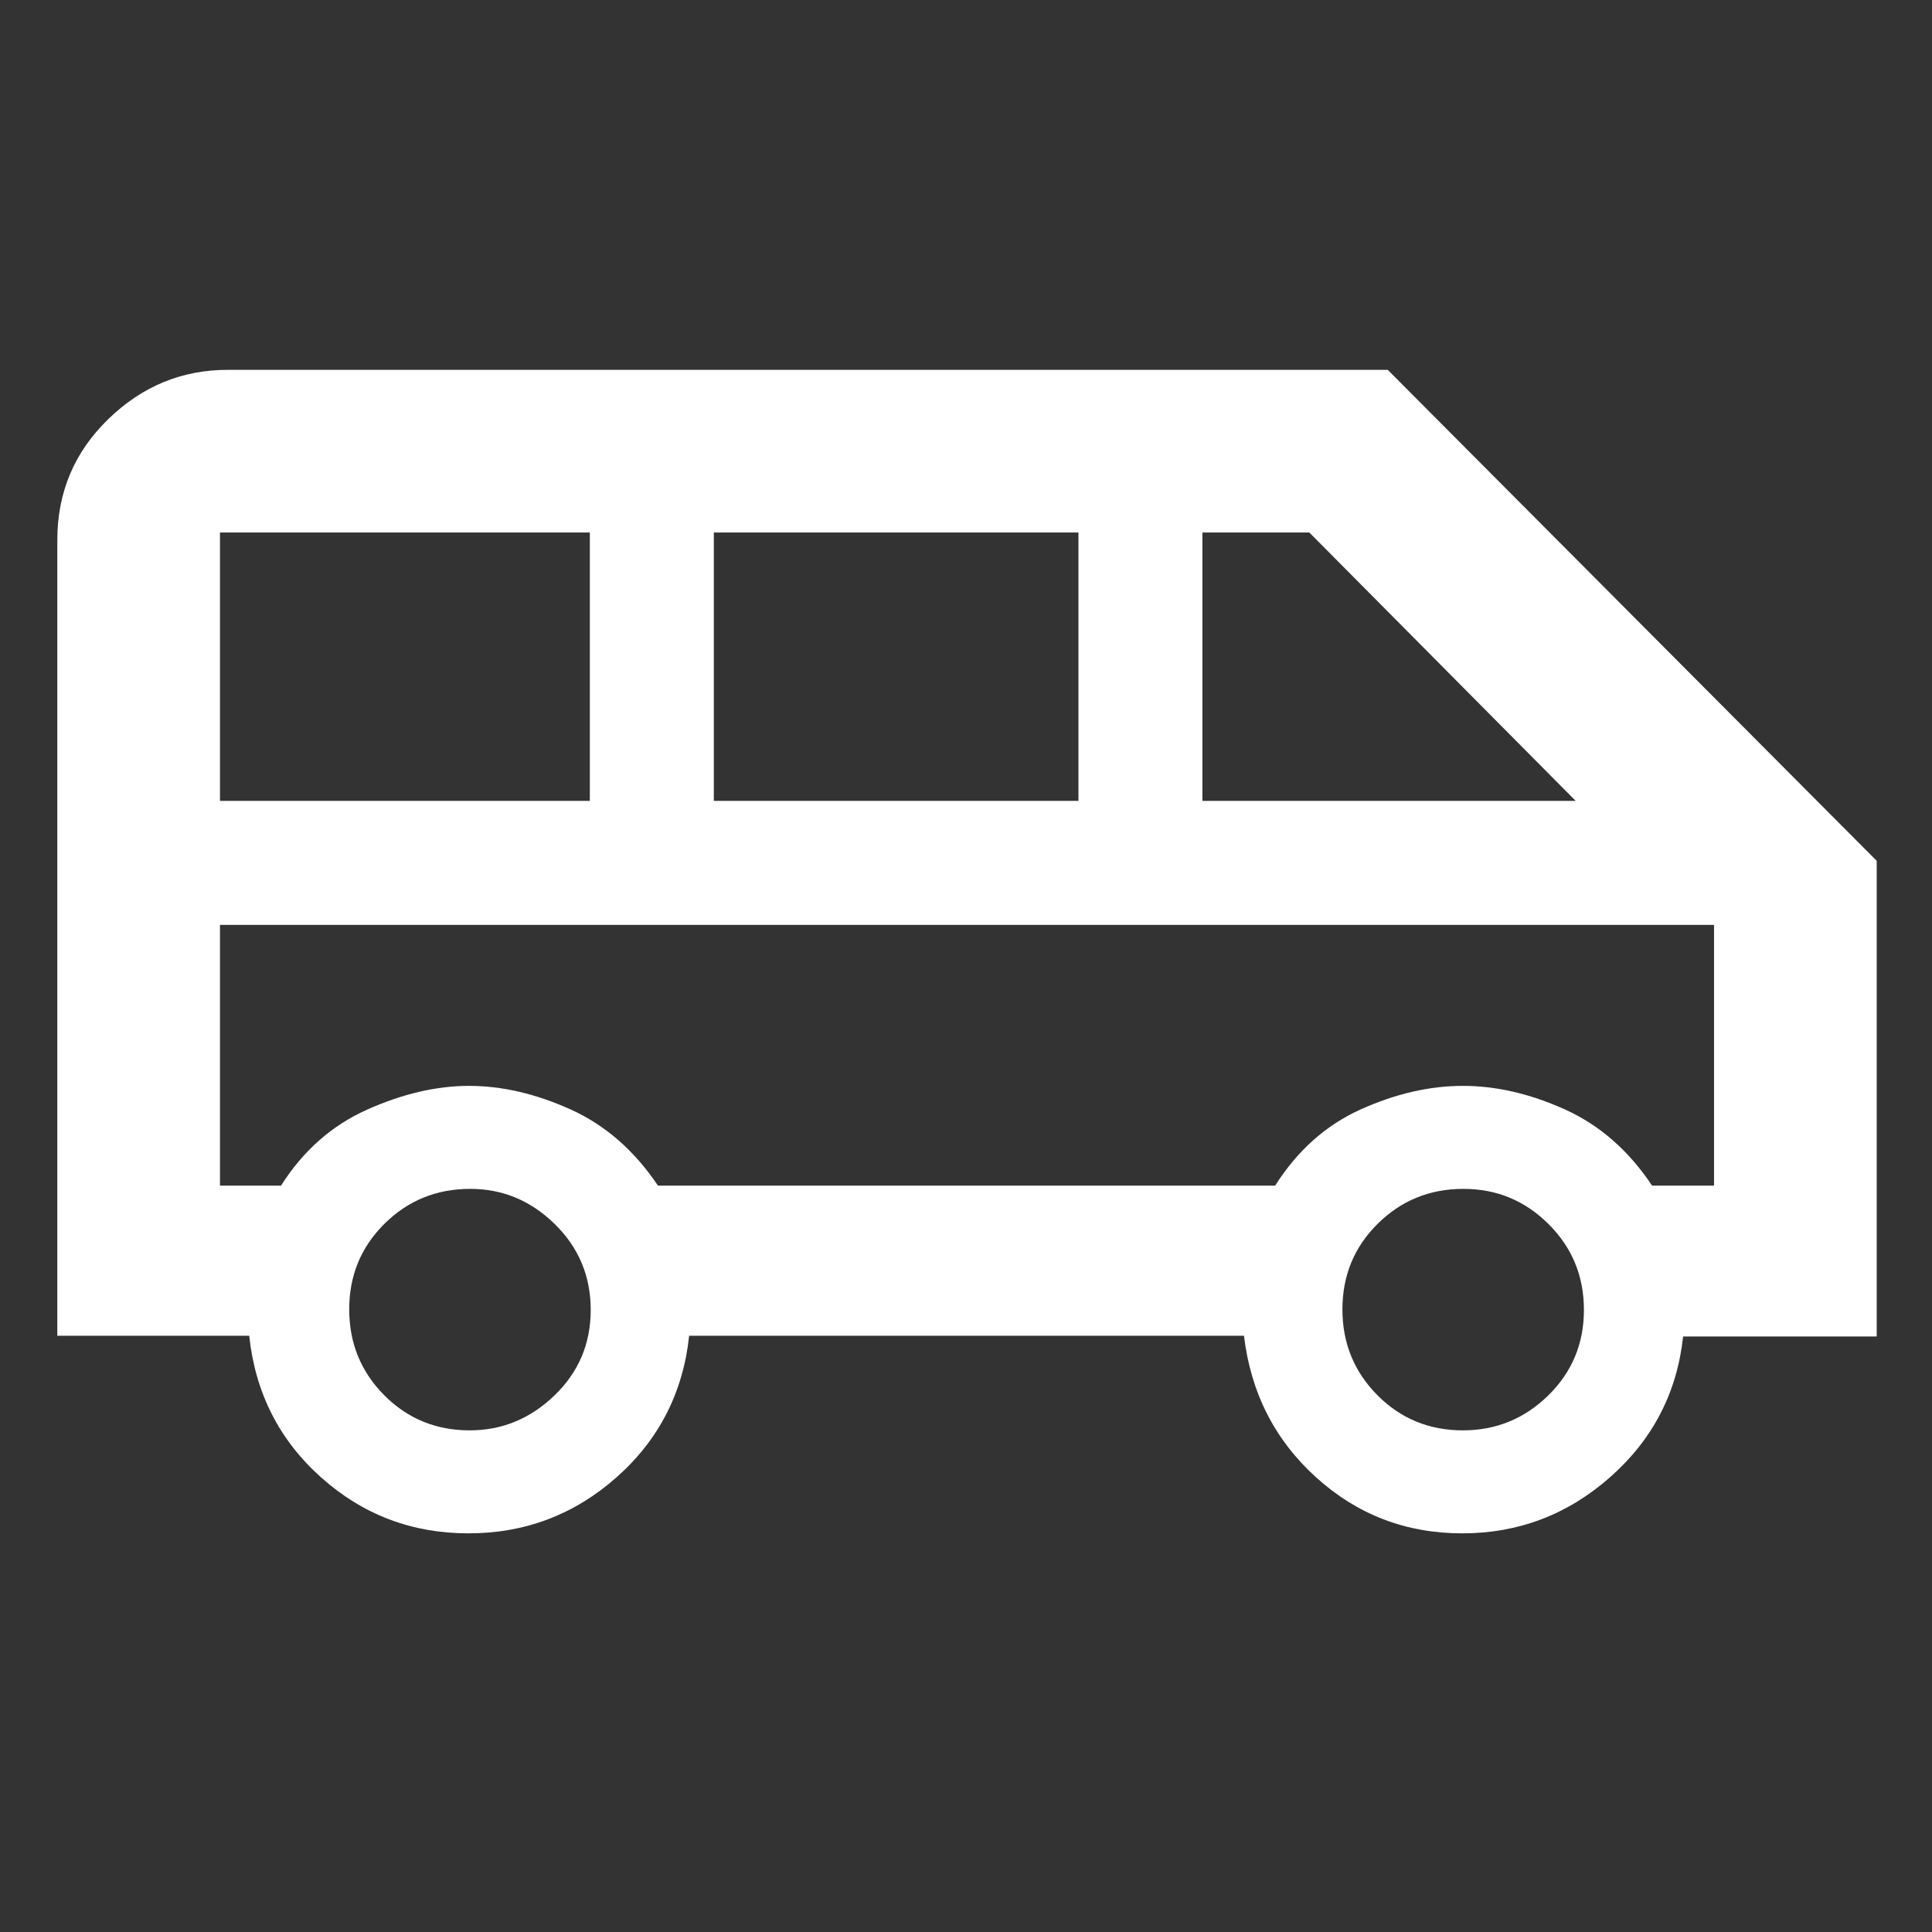 <svg xmlns="http://www.w3.org/2000/svg" height="48" viewBox="0 -960 960 960" width="48"><rect x="0" y="-960" width="960" height="960" fill="#333333" stroke="none"/><path fill="#FFFFFF" d="M232.771-198.087q-42.162 0-73.288-27.853-31.126-27.853-35.648-70.32H28.478v-395.349q0-35.479 25.231-60.044 25.232-24.565 59.378-24.565h576.478l242.957 243.957v236.342h-96.189q-4.522 41.875-36.2 69.853-31.678 27.979-73.558 27.979-41.879 0-72.618-27.83-30.739-27.829-35.827-70.343H342.435q-4.522 42.347-36.012 70.26-31.49 27.913-73.652 27.913Zm364.707-363.956h185.478L650.609-695.391h-53.131v133.348Zm-242.782 0H535.87v-133.348H354.696v133.348Zm-245.391 0h183.782v-133.348H109.305v133.348Zm124.076 312.782q24.141 0 42.141-17.359t18-42.5q0-25.141-17.859-42.641t-42-17.5q-25.141 0-42.641 17.359t-17.5 42.5q0 25.141 17.359 42.641t42.5 17.5Zm493.521 0q24.707 0 42.424-17.359t17.717-42.5q0-25.141-17.576-42.641-17.577-17.5-42.283-17.5-25.141 0-42.641 17.359t-17.5 42.5q0 25.141 17.359 42.641 17.36 17.5 42.5 17.5ZM109.305-370.87h30.347q16.435-26 42.811-37.782 26.376-11.783 50.61-11.783 24.449 0 50.337 11.656 25.889 11.655 43.522 37.909h306.687q16.647-26.254 42.587-37.909 25.939-11.656 50.671-11.656t50.62 11.656q25.888 11.655 43.416 37.909h30.782v-129.565h-742.39v129.565Zm742.39-129.565H109.305h742.39Z"/></svg>